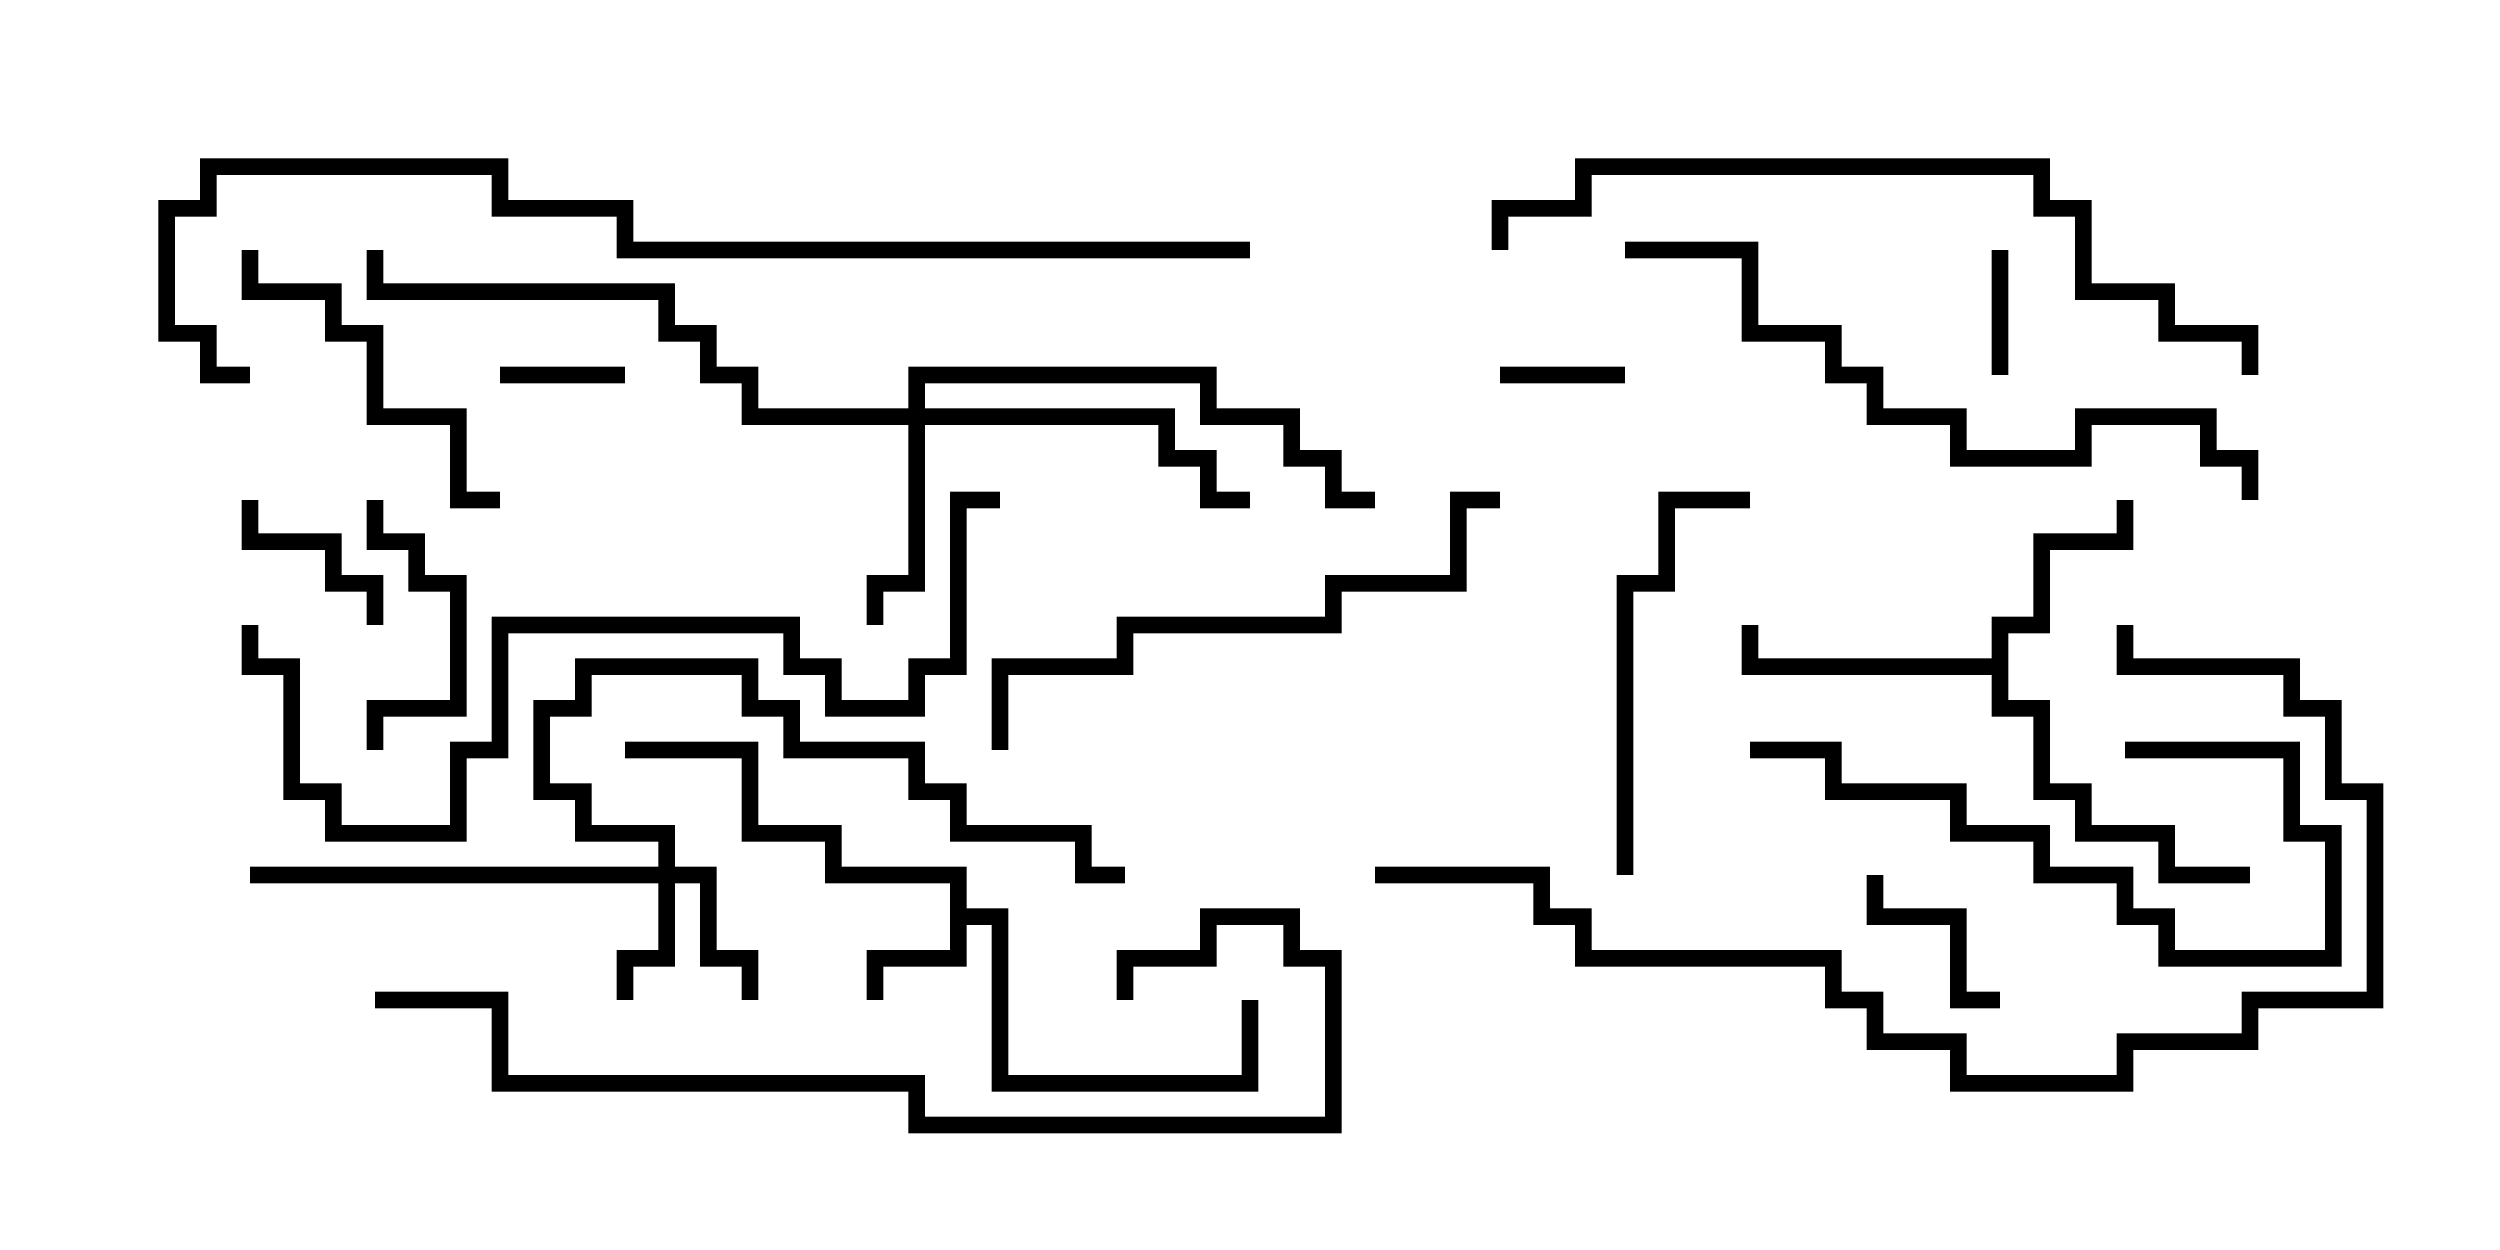<svg version="1.1" width="30" height="15" xmlns="http://www.w3.org/2000/svg"><path d="M11.4,10.6L9.9,10.6L9.9,10.1L8.9,10.1L8.9,9.1L7.5,9.1L7.5,8.9L9.1,8.9L9.1,9.9L10.1,9.9L10.1,10.4L11.6,10.4L11.6,10.9L12.1,10.9L12.1,12.9L14.9,12.9L14.9,12L15.1,12L15.1,13.1L11.9,13.1L11.9,11.1L11.6,11.1L11.6,11.6L10.6,11.6L10.6,12L10.4,12L10.4,11.4L11.4,11.4z" stroke="none"/><path d="M23.9,7.9L23.9,7.4L24.4,7.4L24.4,6.4L25.4,6.4L25.4,6L25.6,6L25.6,6.6L24.6,6.6L24.6,7.6L24.1,7.6L24.1,8.4L24.6,8.4L24.6,9.4L25.1,9.4L25.1,9.9L26.1,9.9L26.1,10.4L27,10.4L27,10.6L25.9,10.6L25.9,10.1L24.9,10.1L24.9,9.6L24.4,9.6L24.4,8.6L23.9,8.6L23.9,8.1L20.9,8.1L20.9,7.5L21.1,7.5L21.1,7.9z" stroke="none"/><path d="M7.9,10.4L7.9,10.1L6.9,10.1L6.9,9.6L6.4,9.6L6.4,8.4L6.9,8.4L6.9,7.9L9.1,7.9L9.1,8.4L9.6,8.4L9.6,8.9L11.1,8.9L11.1,9.4L11.6,9.4L11.6,9.9L13.1,9.9L13.1,10.4L13.5,10.4L13.5,10.6L12.9,10.6L12.9,10.1L11.4,10.1L11.4,9.6L10.9,9.6L10.9,9.1L9.4,9.1L9.4,8.6L8.9,8.6L8.9,8.1L7.1,8.1L7.1,8.6L6.6,8.6L6.6,9.4L7.1,9.4L7.1,9.9L8.1,9.9L8.1,10.4L8.6,10.4L8.6,11.4L9.1,11.4L9.1,12L8.9,12L8.9,11.6L8.4,11.6L8.4,10.6L8.1,10.6L8.1,11.6L7.6,11.6L7.6,12L7.4,12L7.4,11.4L7.9,11.4L7.9,10.6L3,10.6L3,10.4z" stroke="none"/><path d="M10.9,4.9L10.9,4.4L14.6,4.4L14.6,4.9L15.6,4.9L15.6,5.4L16.1,5.4L16.1,5.9L16.5,5.9L16.5,6.1L15.9,6.1L15.9,5.6L15.4,5.6L15.4,5.1L14.4,5.1L14.4,4.6L11.1,4.6L11.1,4.9L14.1,4.9L14.1,5.4L14.6,5.4L14.6,5.9L15,5.9L15,6.1L14.4,6.1L14.4,5.6L13.9,5.6L13.9,5.1L11.1,5.1L11.1,7.1L10.6,7.1L10.6,7.5L10.4,7.5L10.4,6.9L10.9,6.9L10.9,5.1L8.9,5.1L8.9,4.6L8.4,4.6L8.4,4.1L7.9,4.1L7.9,3.6L4.4,3.6L4.4,3L4.6,3L4.6,3.4L8.1,3.4L8.1,3.9L8.6,3.9L8.6,4.4L9.1,4.4L9.1,4.9z" stroke="none"/><path d="M18,4.6L18,4.4L19.5,4.4L19.5,4.6z" stroke="none"/><path d="M6,4.6L6,4.4L7.5,4.4L7.5,4.6z" stroke="none"/><path d="M23.9,3L24.1,3L24.1,4.5L23.9,4.5z" stroke="none"/><path d="M2.9,6L3.1,6L3.1,6.4L4.1,6.4L4.1,6.9L4.6,6.9L4.6,7.5L4.4,7.5L4.4,7.1L3.9,7.1L3.9,6.6L2.9,6.6z" stroke="none"/><path d="M24,11.9L24,12.1L23.4,12.1L23.4,11.1L22.4,11.1L22.4,10.5L22.6,10.5L22.6,10.9L23.6,10.9L23.6,11.9z" stroke="none"/><path d="M4.4,6L4.6,6L4.6,6.4L5.1,6.4L5.1,6.9L5.6,6.9L5.6,8.6L4.6,8.6L4.6,9L4.4,9L4.4,8.4L5.4,8.4L5.4,7.1L4.9,7.1L4.9,6.6L4.4,6.6z" stroke="none"/><path d="M2.9,3L3.1,3L3.1,3.4L4.1,3.4L4.1,3.9L4.6,3.9L4.6,4.9L5.6,4.9L5.6,5.9L6,5.9L6,6.1L5.4,6.1L5.4,5.1L4.4,5.1L4.4,4.1L3.9,4.1L3.9,3.6L2.9,3.6z" stroke="none"/><path d="M25.5,9.1L25.5,8.9L27.6,8.9L27.6,9.9L28.1,9.9L28.1,11.6L25.9,11.6L25.9,11.1L25.4,11.1L25.4,10.6L24.4,10.6L24.4,10.1L23.4,10.1L23.4,9.6L21.9,9.6L21.9,9.1L21,9.1L21,8.9L22.1,8.9L22.1,9.4L23.6,9.4L23.6,9.9L24.6,9.9L24.6,10.4L25.6,10.4L25.6,10.9L26.1,10.9L26.1,11.4L27.9,11.4L27.9,10.1L27.4,10.1L27.4,9.1z" stroke="none"/><path d="M19.6,10.5L19.4,10.5L19.4,6.9L19.9,6.9L19.9,5.9L21,5.9L21,6.1L20.1,6.1L20.1,7.1L19.6,7.1z" stroke="none"/><path d="M18,5.9L18,6.1L17.6,6.1L17.6,7.1L16.1,7.1L16.1,7.6L13.6,7.6L13.6,8.1L12.1,8.1L12.1,9L11.9,9L11.9,7.9L13.4,7.9L13.4,7.4L15.9,7.4L15.9,6.9L17.4,6.9L17.4,5.9z" stroke="none"/><path d="M19.5,3.1L19.5,2.9L21.1,2.9L21.1,3.9L22.1,3.9L22.1,4.4L22.6,4.4L22.6,4.9L23.6,4.9L23.6,5.4L24.9,5.4L24.9,4.9L26.6,4.9L26.6,5.4L27.1,5.4L27.1,6L26.9,6L26.9,5.6L26.4,5.6L26.4,5.1L25.1,5.1L25.1,5.6L23.4,5.6L23.4,5.1L22.4,5.1L22.4,4.6L21.9,4.6L21.9,4.1L20.9,4.1L20.9,3.1z" stroke="none"/><path d="M4.5,12.1L4.5,11.9L6.1,11.9L6.1,12.9L11.1,12.9L11.1,13.4L15.9,13.4L15.9,11.6L15.4,11.6L15.4,11.1L14.6,11.1L14.6,11.6L13.6,11.6L13.6,12L13.4,12L13.4,11.4L14.4,11.4L14.4,10.9L15.6,10.9L15.6,11.4L16.1,11.4L16.1,13.6L10.9,13.6L10.9,13.1L5.9,13.1L5.9,12.1z" stroke="none"/><path d="M12,5.9L12,6.1L11.6,6.1L11.6,8.1L11.1,8.1L11.1,8.6L9.9,8.6L9.9,8.1L9.4,8.1L9.4,7.6L6.1,7.6L6.1,9.1L5.6,9.1L5.6,10.1L3.9,10.1L3.9,9.6L3.4,9.6L3.4,8.1L2.9,8.1L2.9,7.5L3.1,7.5L3.1,7.9L3.6,7.9L3.6,9.4L4.1,9.4L4.1,9.9L5.4,9.9L5.4,8.9L5.9,8.9L5.9,7.4L9.6,7.4L9.6,7.9L10.1,7.9L10.1,8.4L10.9,8.4L10.9,7.9L11.4,7.9L11.4,5.9z" stroke="none"/><path d="M27.1,4.5L26.9,4.5L26.9,4.1L25.9,4.1L25.9,3.6L24.9,3.6L24.9,2.6L24.4,2.6L24.4,2.1L19.1,2.1L19.1,2.6L18.1,2.6L18.1,3L17.9,3L17.9,2.4L18.9,2.4L18.9,1.9L24.6,1.9L24.6,2.4L25.1,2.4L25.1,3.4L26.1,3.4L26.1,3.9L27.1,3.9z" stroke="none"/><path d="M16.5,10.6L16.5,10.4L18.6,10.4L18.6,10.9L19.1,10.9L19.1,11.4L22.1,11.4L22.1,11.9L22.6,11.9L22.6,12.4L23.6,12.4L23.6,12.9L25.4,12.9L25.4,12.4L26.9,12.4L26.9,11.9L28.4,11.9L28.4,9.6L27.9,9.6L27.9,8.6L27.4,8.6L27.4,8.1L25.4,8.1L25.4,7.5L25.6,7.5L25.6,7.9L27.6,7.9L27.6,8.4L28.1,8.4L28.1,9.4L28.6,9.4L28.6,12.1L27.1,12.1L27.1,12.6L25.6,12.6L25.6,13.1L23.4,13.1L23.4,12.6L22.4,12.6L22.4,12.1L21.9,12.1L21.9,11.6L18.9,11.6L18.9,11.1L18.4,11.1L18.4,10.6z" stroke="none"/><path d="M15,2.9L15,3.1L7.4,3.1L7.4,2.6L5.9,2.6L5.9,2.1L2.6,2.1L2.6,2.6L2.1,2.6L2.1,3.9L2.6,3.9L2.6,4.4L3,4.4L3,4.6L2.4,4.6L2.4,4.1L1.9,4.1L1.9,2.4L2.4,2.4L2.4,1.9L6.1,1.9L6.1,2.4L7.6,2.4L7.6,2.9z" stroke="none"/></svg>